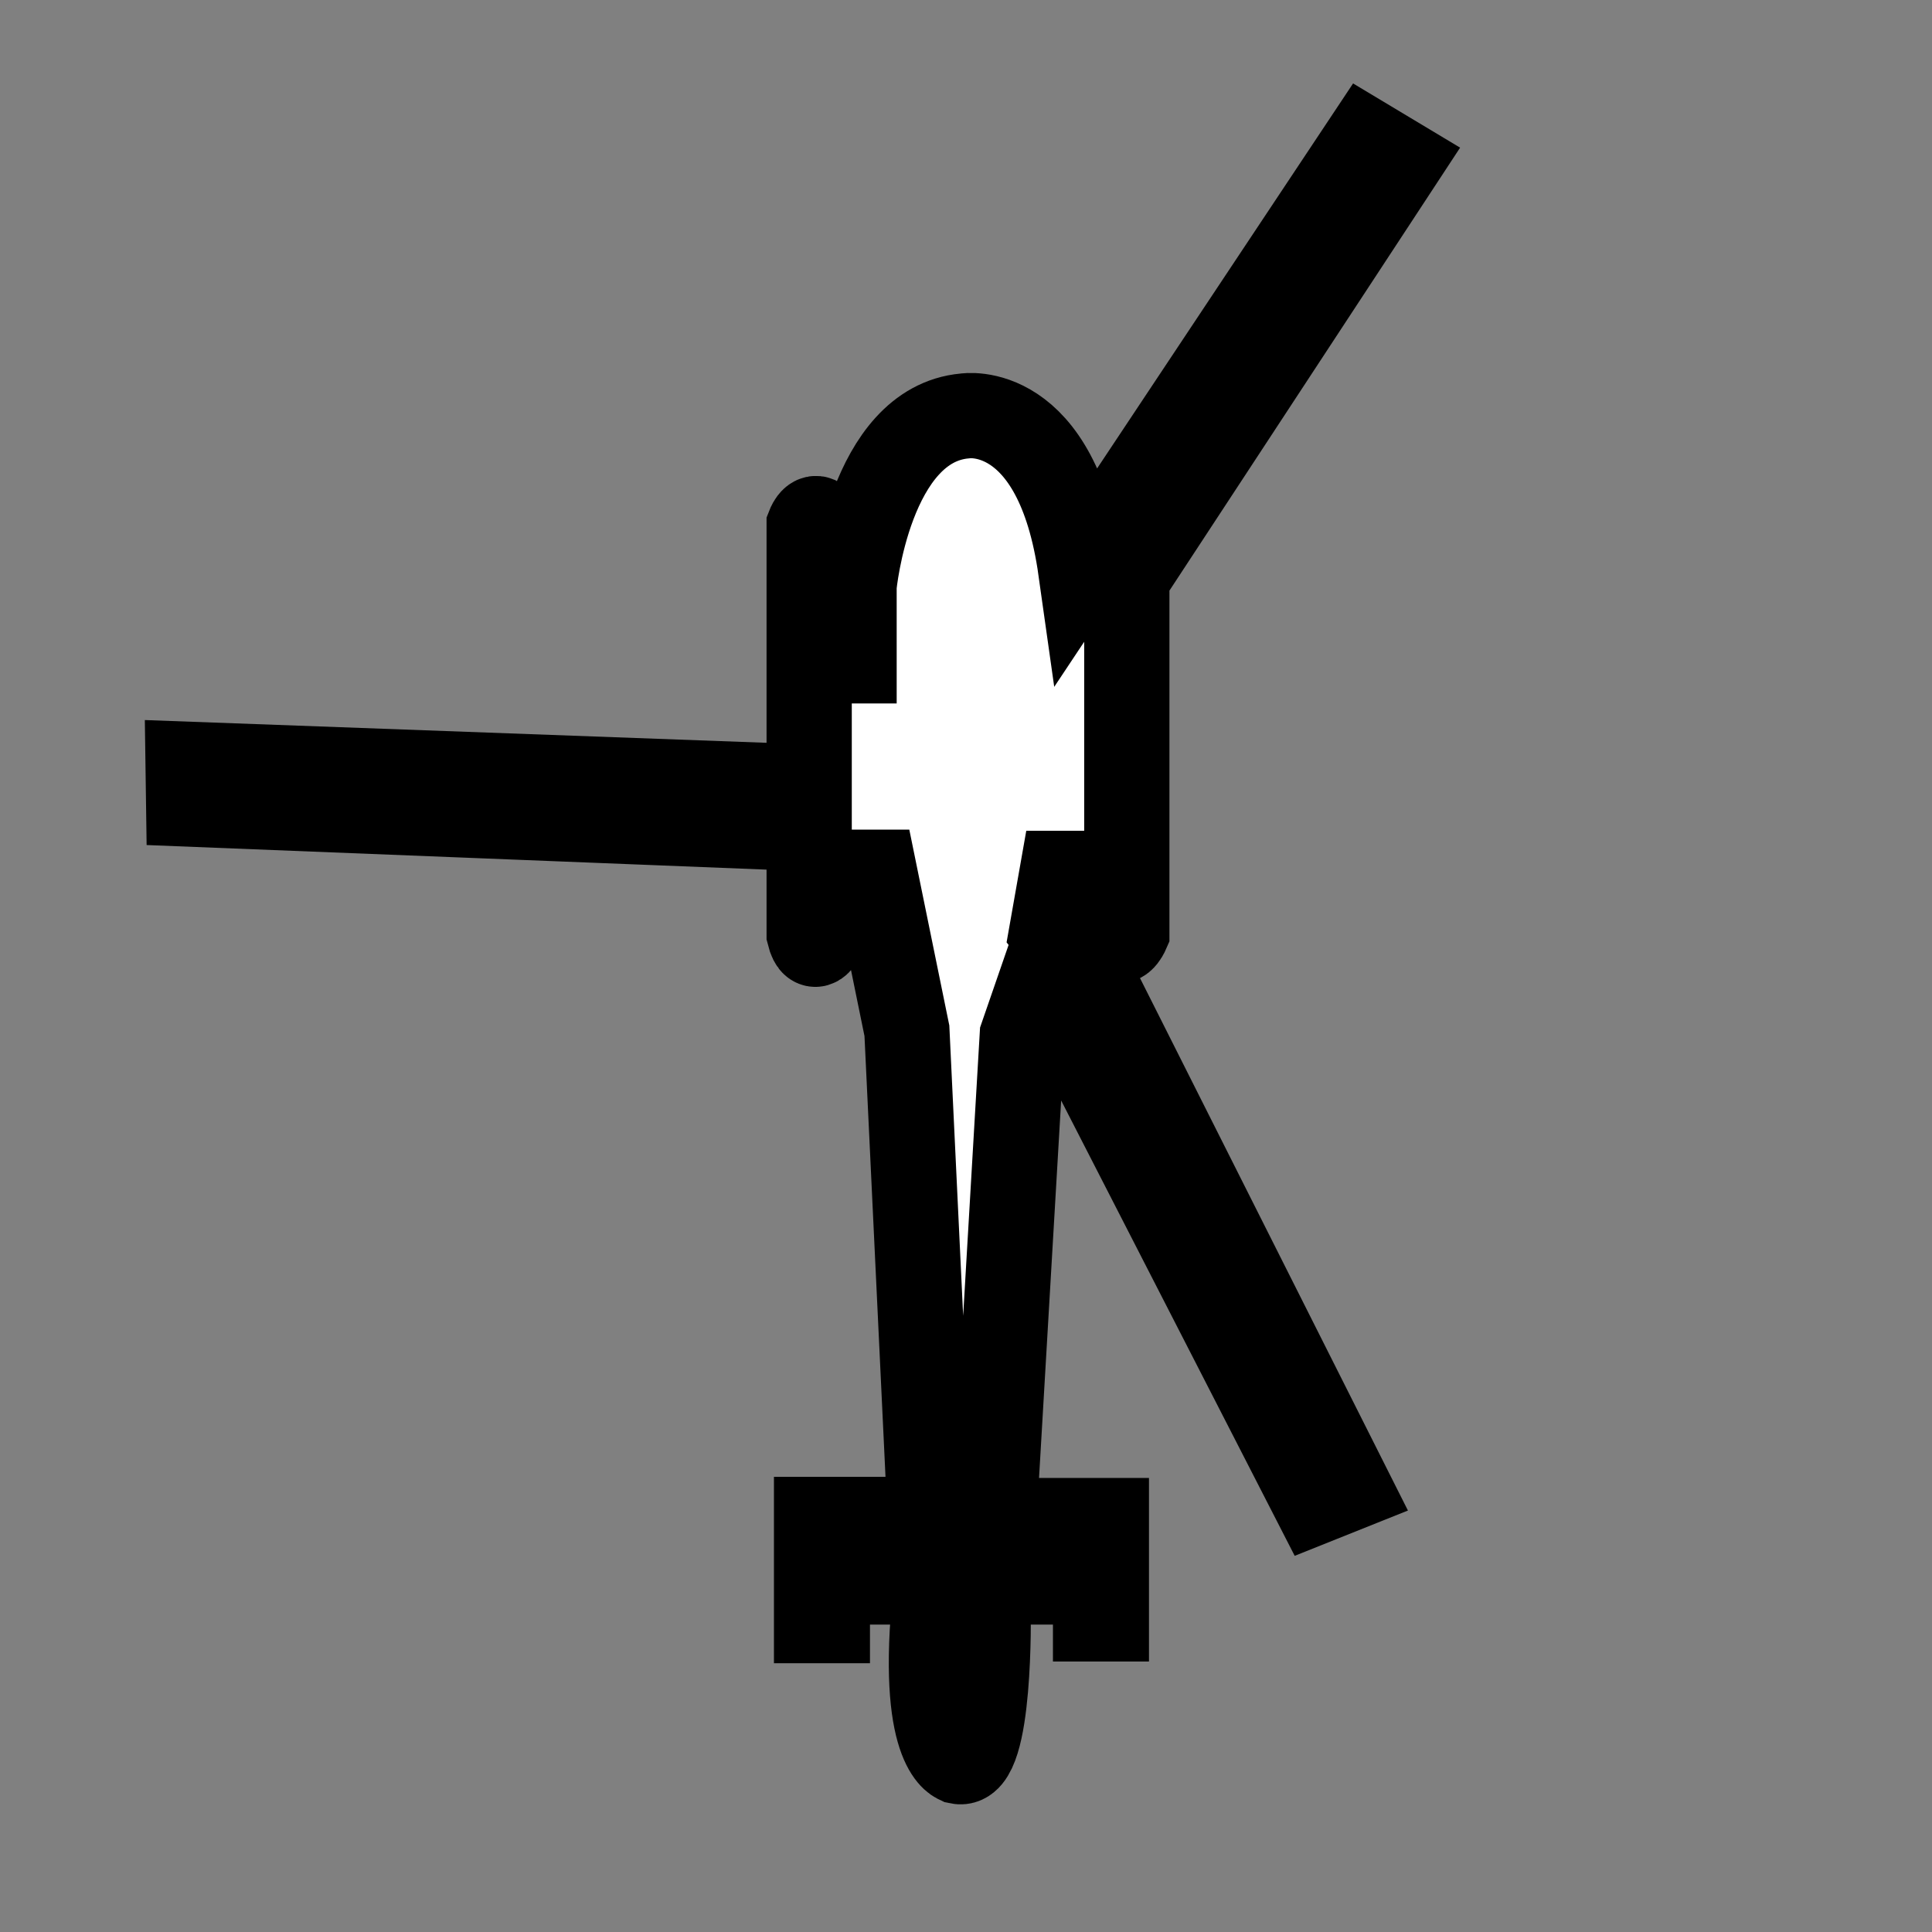 <svg version="1.1" xmlns="http://www.w3.org/2000/svg" viewBox="-1 -2 34 34" width="120" height="120"><rect x="-1" y="-2" width="34" height="34" fill="#808080" stroke="none"/><g><path paint-order="stroke" fill="#fff" stroke="#000" stroke-width="1.5" d="M15.87 29s-.66-.15-.43-2.73l-.02-.43h-1.86v.68h-.19v-1.78h2l-.41-8.6-.57-2.79h-.9v1.09s-.15.4-.25 0v-2.08s-.34.09-.58.2l-10.34-.41-.01-.7 10.93.4v-4.6s.11-.28.24 0v2.38h.55V8.31s.27-2.84 1.95-2.99c0 0 1.62-.27 2.04 2.71L23.04.48l.6.36-4.81 7.33v6.24s-.14.32-.26 0v-1.04h-.88l-.18 1.02s.29.38.56.52l4.67 9.28-.6.24-4.77-9.3-.38 1.1-.5 8.53h1.98v1.73h-.19v-.65h-1.8l-.09.5s.05 2.78-.52 2.66z"/></g></svg>